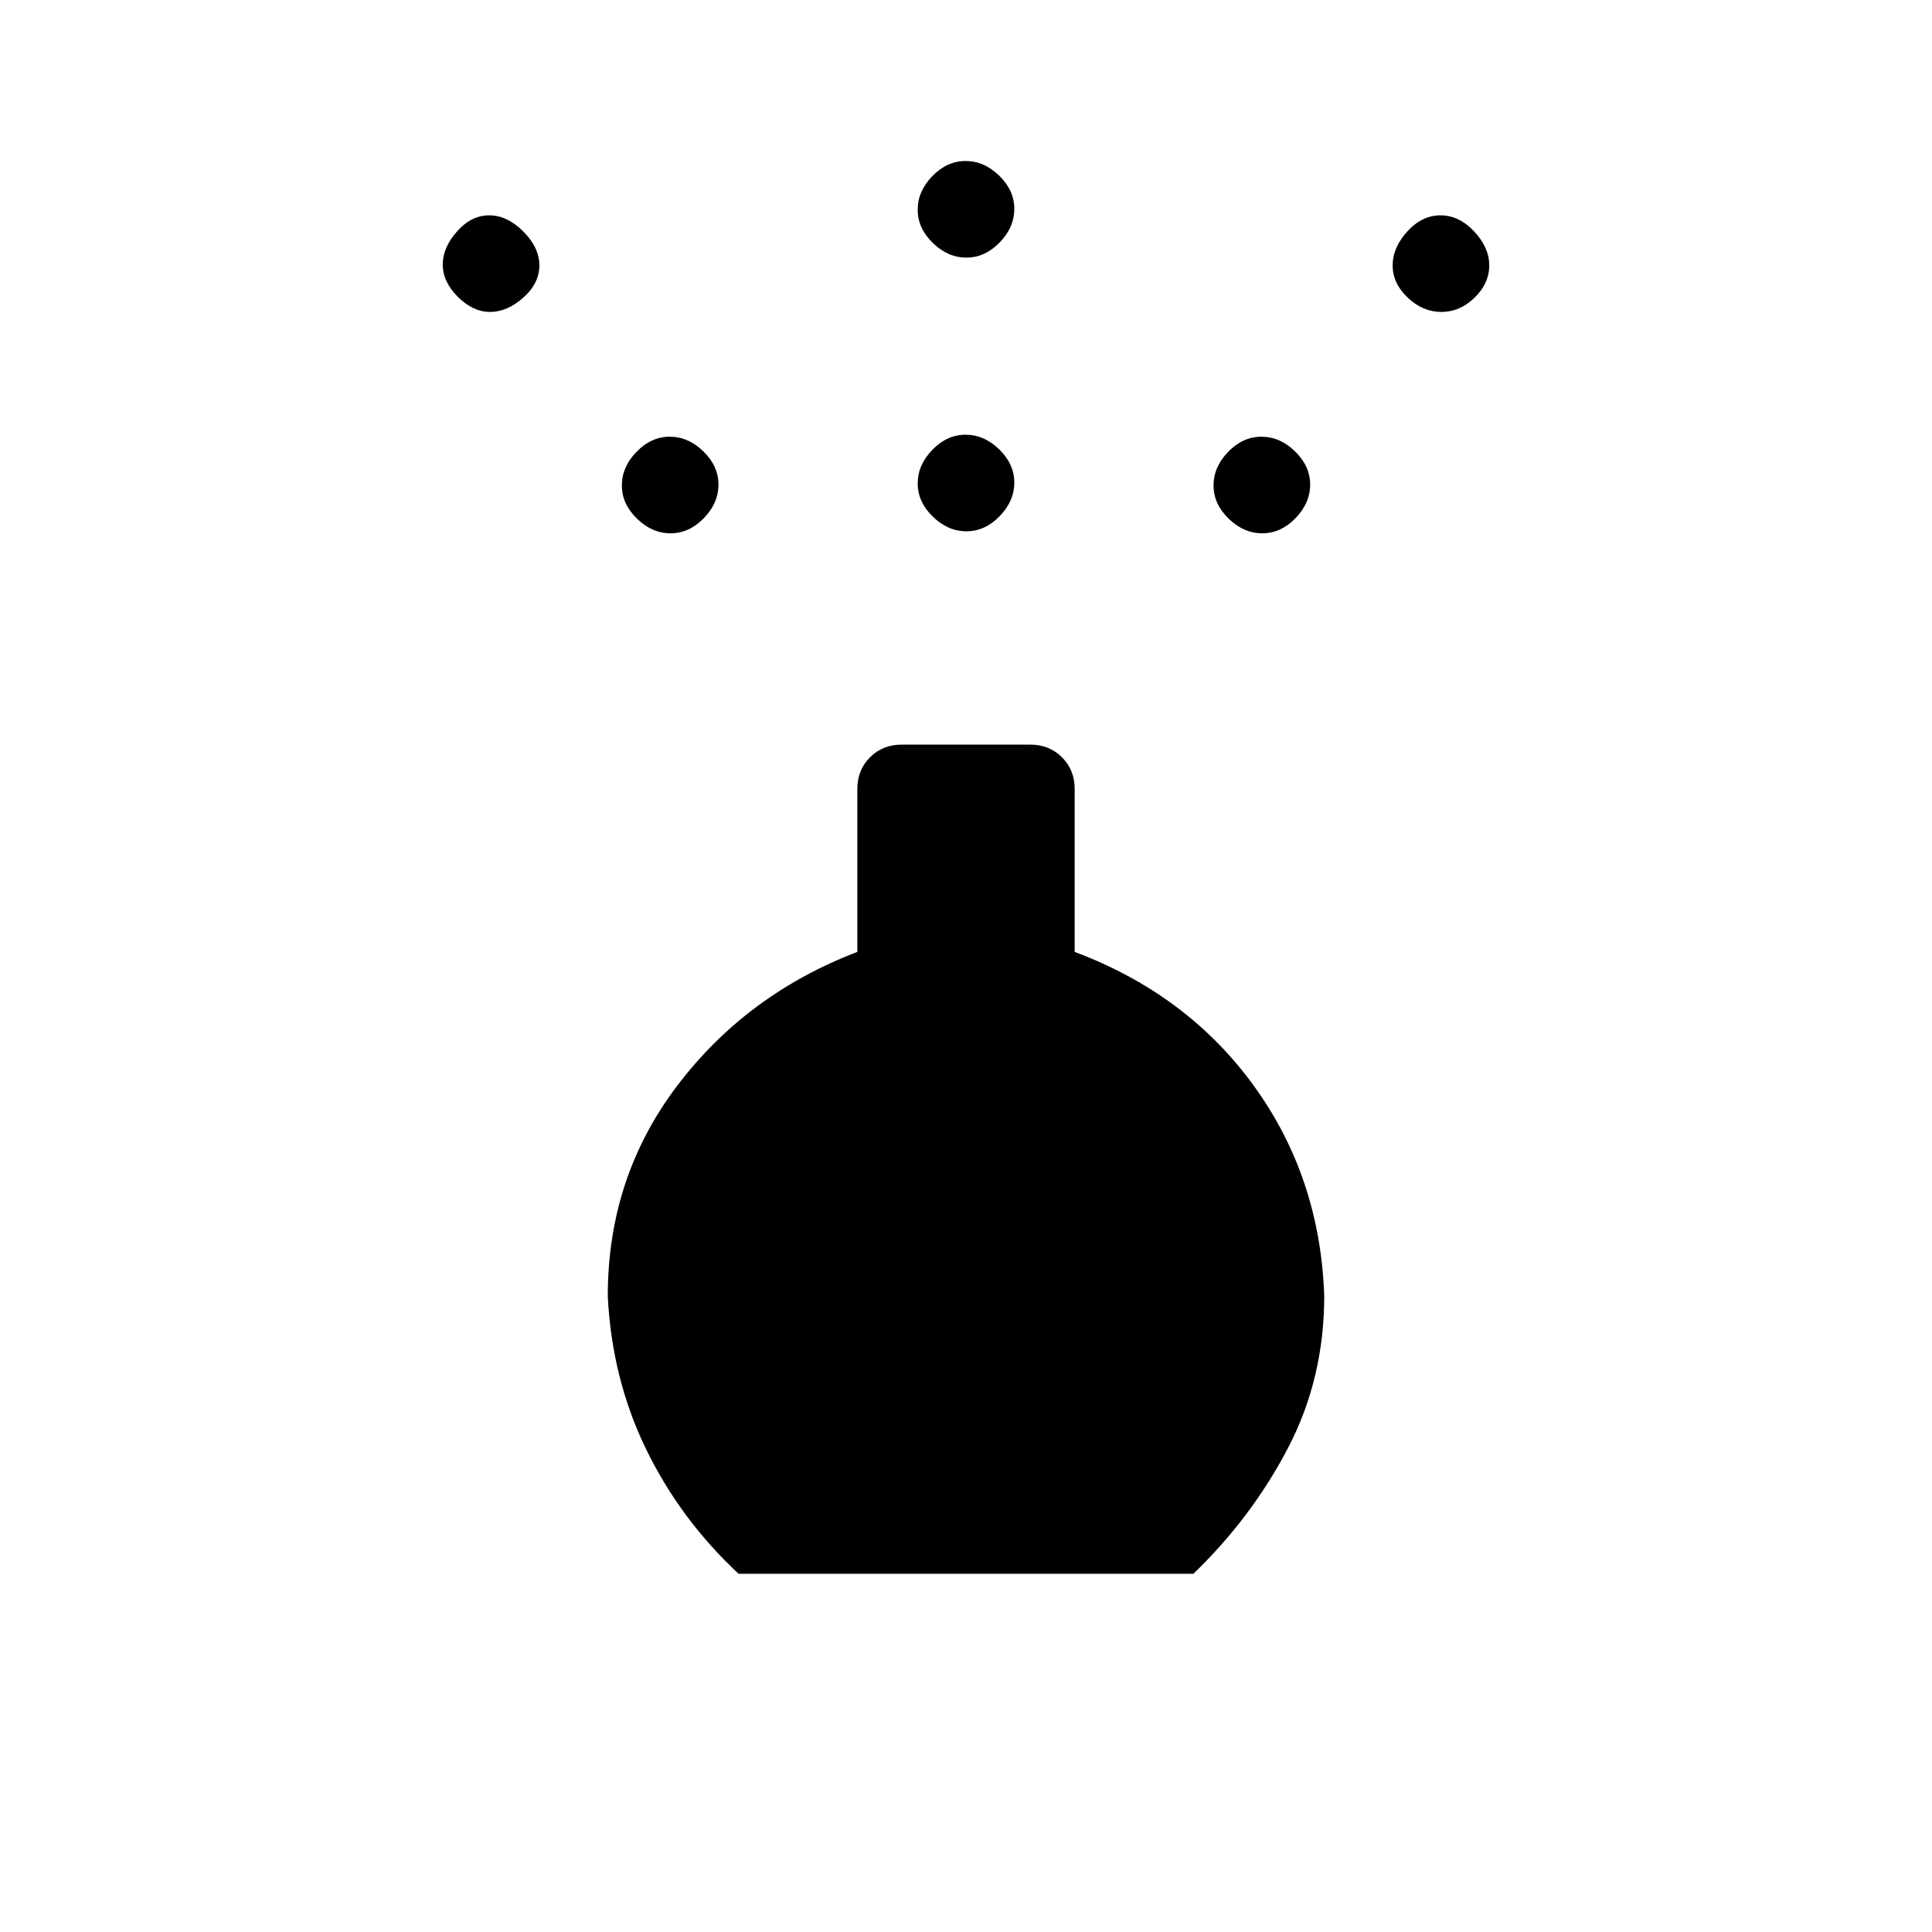 <svg xmlns="http://www.w3.org/2000/svg" height="20" viewBox="0 -960 960 960" width="20"><path d="M480.21-696q-9.21 0-16.71-7.29t-7.5-16.5q0-9.21 7.29-16.71t16.5-7.5q9.21 0 16.71 7.29t7.5 16.5q0 9.21-7.29 16.71t-16.5 7.5Zm0-136q-9.21 0-16.71-7.29t-7.5-16.5q0-9.21 7.29-16.71t16.5-7.5q9.21 0 16.71 7.29t7.5 16.5q0 9.21-7.29 16.71t-16.5 7.5ZM367-178q-29-27-46-62t-19-76q0-59 34.5-104.5T426-487v-81q0-9.4 6.3-15.7 6.3-6.3 15.7-6.3h64q9.4 0 15.7 6.3 6.3 6.3 6.3 15.7v81q56 21 89 66.5T658-316q0 41-18 75.5T593-178H367ZM243.5-805q-8.5 0-16-7.5t-7.5-16q0-8.5 7.09-16.5t16-8q8.91 0 16.91 8t8 16.91q0 8.91-8 16T243.5-805Zm472.71 0q-9.21 0-16.71-7.09t-7.5-16q0-8.91 7.29-16.91t16.5-8q9.21 0 16.71 8t7.5 16.91q0 8.91-7.29 16t-16.5 7.09Zm-383 110q-9.21 0-16.71-7.29t-7.5-16.5q0-9.21 7.29-16.71t16.5-7.5q9.21 0 16.71 7.29t7.5 16.5q0 9.21-7.29 16.71t-16.5 7.5Zm294 0q-9.21 0-16.71-7.29t-7.5-16.5q0-9.21 7.29-16.71t16.5-7.5q9.21 0 16.71 7.29t7.5 16.5q0 9.21-7.29 16.71t-16.5 7.5Z"/></svg>